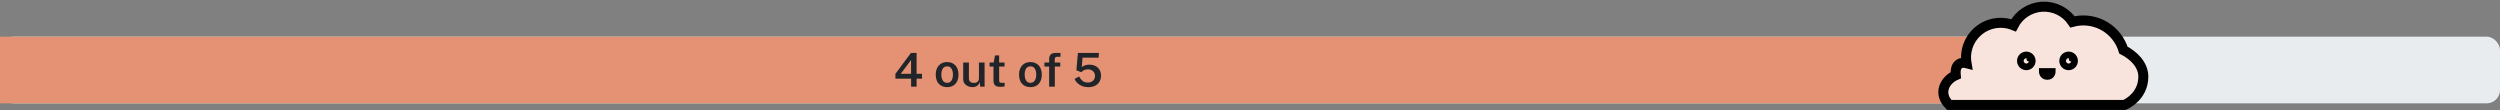 <svg width="750" height="33" viewBox="0 0 750 33" fill="none" xmlns="http://www.w3.org/2000/svg">
<rect x="0" y="0" width="750" height="33" fill="#808080" stroke="none"/>
<rect y="11" width="750" height="20" rx="4" fill="#E9ECEF"/>
<rect width="600" height="20" transform="translate(0 11)" fill="#E49273"/>
<path d="M273.285 15.878H274.979V22.15H276.596V23.599H274.979V26H273.327L273.334 23.599H268.623V22.15L273.285 15.878ZM270.219 22.15H273.32V17.992L270.219 22.15ZM284.145 26.14C283.109 26.14 282.278 25.813 281.653 25.16C281.032 24.502 280.722 23.587 280.722 22.416C280.722 21.66 280.857 20.997 281.128 20.428C281.403 19.859 281.797 19.415 282.311 19.098C282.824 18.781 283.438 18.622 284.152 18.622C285.188 18.622 286.011 18.958 286.623 19.63C287.239 20.302 287.547 21.231 287.547 22.416C287.547 23.149 287.414 23.795 287.148 24.355C286.886 24.915 286.501 25.354 285.993 25.671C285.489 25.984 284.873 26.14 284.145 26.14ZM284.152 24.845C284.74 24.845 285.174 24.612 285.454 24.145C285.738 23.678 285.881 23.086 285.881 22.367C285.881 21.924 285.825 21.515 285.713 21.142C285.601 20.769 285.416 20.47 285.16 20.246C284.908 20.017 284.572 19.903 284.152 19.903C283.554 19.903 283.113 20.132 282.829 20.589C282.544 21.046 282.402 21.639 282.402 22.367C282.402 22.806 282.458 23.214 282.57 23.592C282.682 23.965 282.866 24.269 283.123 24.502C283.379 24.731 283.722 24.845 284.152 24.845ZM291.724 26.14C291.252 26.135 290.807 26.042 290.387 25.86C289.967 25.678 289.624 25.41 289.358 25.055C289.092 24.696 288.959 24.252 288.959 23.725V18.762H290.667V23.529C290.667 23.926 290.79 24.25 291.038 24.502C291.29 24.749 291.668 24.873 292.172 24.873C292.629 24.873 292.995 24.754 293.271 24.516C293.546 24.273 293.684 23.926 293.684 23.473V18.762H295.378V26H294.069L293.88 24.586C293.791 24.983 293.635 25.295 293.411 25.524C293.191 25.748 292.932 25.907 292.634 26C292.34 26.093 292.036 26.14 291.724 26.14ZM301.361 19.966H299.744L299.751 24.117C299.751 24.439 299.807 24.64 299.919 24.719C300.031 24.794 300.224 24.831 300.5 24.831H301.396V25.909C301.298 25.946 301.153 25.979 300.962 26.007C300.775 26.04 300.525 26.056 300.213 26.056C299.639 26.056 299.193 25.981 298.876 25.832C298.563 25.683 298.346 25.468 298.225 25.188C298.103 24.903 298.043 24.567 298.043 24.18V19.966H296.867V18.762H298.092L298.519 16.613H299.744V18.755H301.361V19.966ZM309.137 26.14C308.101 26.14 307.27 25.813 306.645 25.16C306.024 24.502 305.714 23.587 305.714 22.416C305.714 21.66 305.849 20.997 306.12 20.428C306.395 19.859 306.789 19.415 307.303 19.098C307.816 18.781 308.43 18.622 309.144 18.622C310.18 18.622 311.003 18.958 311.615 19.63C312.231 20.302 312.539 21.231 312.539 22.416C312.539 23.149 312.406 23.795 312.14 24.355C311.878 24.915 311.493 25.354 310.985 25.671C310.481 25.984 309.865 26.14 309.137 26.14ZM309.144 24.845C309.732 24.845 310.166 24.612 310.446 24.145C310.73 23.678 310.873 23.086 310.873 22.367C310.873 21.924 310.817 21.515 310.705 21.142C310.593 20.769 310.408 20.47 310.152 20.246C309.9 20.017 309.564 19.903 309.144 19.903C308.546 19.903 308.105 20.132 307.821 20.589C307.536 21.046 307.394 21.639 307.394 22.367C307.394 22.806 307.45 23.214 307.562 23.592C307.674 23.965 307.858 24.269 308.115 24.502C308.371 24.731 308.714 24.845 309.144 24.845ZM318.078 18.762V19.966H316.447V26H314.746V19.966H313.318V18.762H314.746V17.684C314.746 17.105 314.905 16.66 315.222 16.347C315.544 16.034 316.009 15.878 316.615 15.878H318.141L318.148 17.04H317.14C316.865 17.04 316.676 17.112 316.573 17.257C316.471 17.397 316.419 17.619 316.419 17.922V18.762H318.078ZM323.376 15.878H329.669L329.606 17.299H324.762L324.531 20.113C324.89 19.861 325.252 19.679 325.616 19.567C325.98 19.455 326.381 19.399 326.82 19.399C327.459 19.399 328.042 19.525 328.57 19.777C329.097 20.029 329.517 20.4 329.83 20.89C330.147 21.38 330.306 21.98 330.306 22.689C330.306 23.398 330.147 24.012 329.83 24.53C329.517 25.048 329.074 25.449 328.5 25.734C327.93 26.014 327.256 26.154 326.477 26.154C325.833 26.154 325.233 26.049 324.678 25.839C324.127 25.624 323.651 25.33 323.25 24.957C322.853 24.584 322.557 24.157 322.361 23.676L323.74 22.948C324.001 23.471 324.337 23.905 324.748 24.25C325.163 24.591 325.688 24.761 326.323 24.761C326.981 24.761 327.508 24.579 327.905 24.215C328.306 23.846 328.507 23.356 328.507 22.745C328.507 22.367 328.413 22.031 328.227 21.737C328.045 21.443 327.795 21.214 327.478 21.051C327.16 20.883 326.803 20.799 326.407 20.799C326.047 20.799 325.718 20.85 325.42 20.953C325.126 21.051 324.797 21.27 324.433 21.611C324.363 21.639 324.293 21.637 324.223 21.604L322.914 21.072L323.376 15.878Z" fill="#212529"/>
<rect x="599" y="11" width="1" height="20" fill="#E49273"/>
<path d="M637.366 31.474C637.366 31.474 643 29.167 643 22.995C643 19.364 640.033 16.575 637.032 15.039C636.127 12.072 634.159 9.545 631.504 7.941C628.849 6.338 625.696 5.772 622.65 6.352C622.345 6.412 622.045 6.484 621.75 6.562C620.755 5.074 619.389 3.872 617.786 3.075C616.184 2.277 614.4 1.913 612.614 2.018C610.827 2.122 609.098 2.692 607.599 3.67C606.1 4.649 604.883 6.002 604.069 7.596C602.357 6.907 600.493 6.687 598.668 6.959C596.843 7.23 595.124 7.983 593.686 9.139C592.249 10.296 591.145 11.815 590.49 13.539C589.835 15.264 589.65 17.132 589.957 18.951C588.457 18.554 586.381 19.016 586.727 22.562C583.453 23.997 581.305 28.013 584.766 31.474H637.366Z" fill="#F8E4DD" stroke="black" stroke-width="3" stroke-miterlimit="10"/>
<path d="M615.684 21.438C615.684 21.438 615.684 22.94 614.185 22.94C612.685 22.94 612.681 21.438 612.681 21.438H615.684Z" stroke="black" stroke-width="2" stroke-miterlimit="10"/>
<path d="M607.894 20.054C608.882 20.054 609.682 19.253 609.682 18.266C609.682 17.279 608.882 16.478 607.894 16.478C606.907 16.478 606.106 17.279 606.106 18.266C606.106 19.253 606.907 20.054 607.894 20.054Z" stroke="black" stroke-width="2" stroke-miterlimit="10"/>
<path d="M620.583 20.054C621.57 20.054 622.371 19.253 622.371 18.266C622.371 17.279 621.57 16.478 620.583 16.478C619.595 16.478 618.795 17.279 618.795 18.266C618.795 19.253 619.595 20.054 620.583 20.054Z" stroke="black" stroke-width="2" stroke-miterlimit="10"/>
<path d="M608.643 18.439C609.026 18.439 609.335 18.129 609.335 17.747C609.335 17.365 609.026 17.055 608.643 17.055C608.261 17.055 607.951 17.365 607.951 17.747C607.951 18.129 608.261 18.439 608.643 18.439Z" fill="black"/>
<path d="M621.333 18.439C621.715 18.439 622.025 18.129 622.025 17.747C622.025 17.365 621.715 17.055 621.333 17.055C620.95 17.055 620.641 17.365 620.641 17.747C620.641 18.129 620.95 18.439 621.333 18.439Z" fill="black"/>
</svg>
